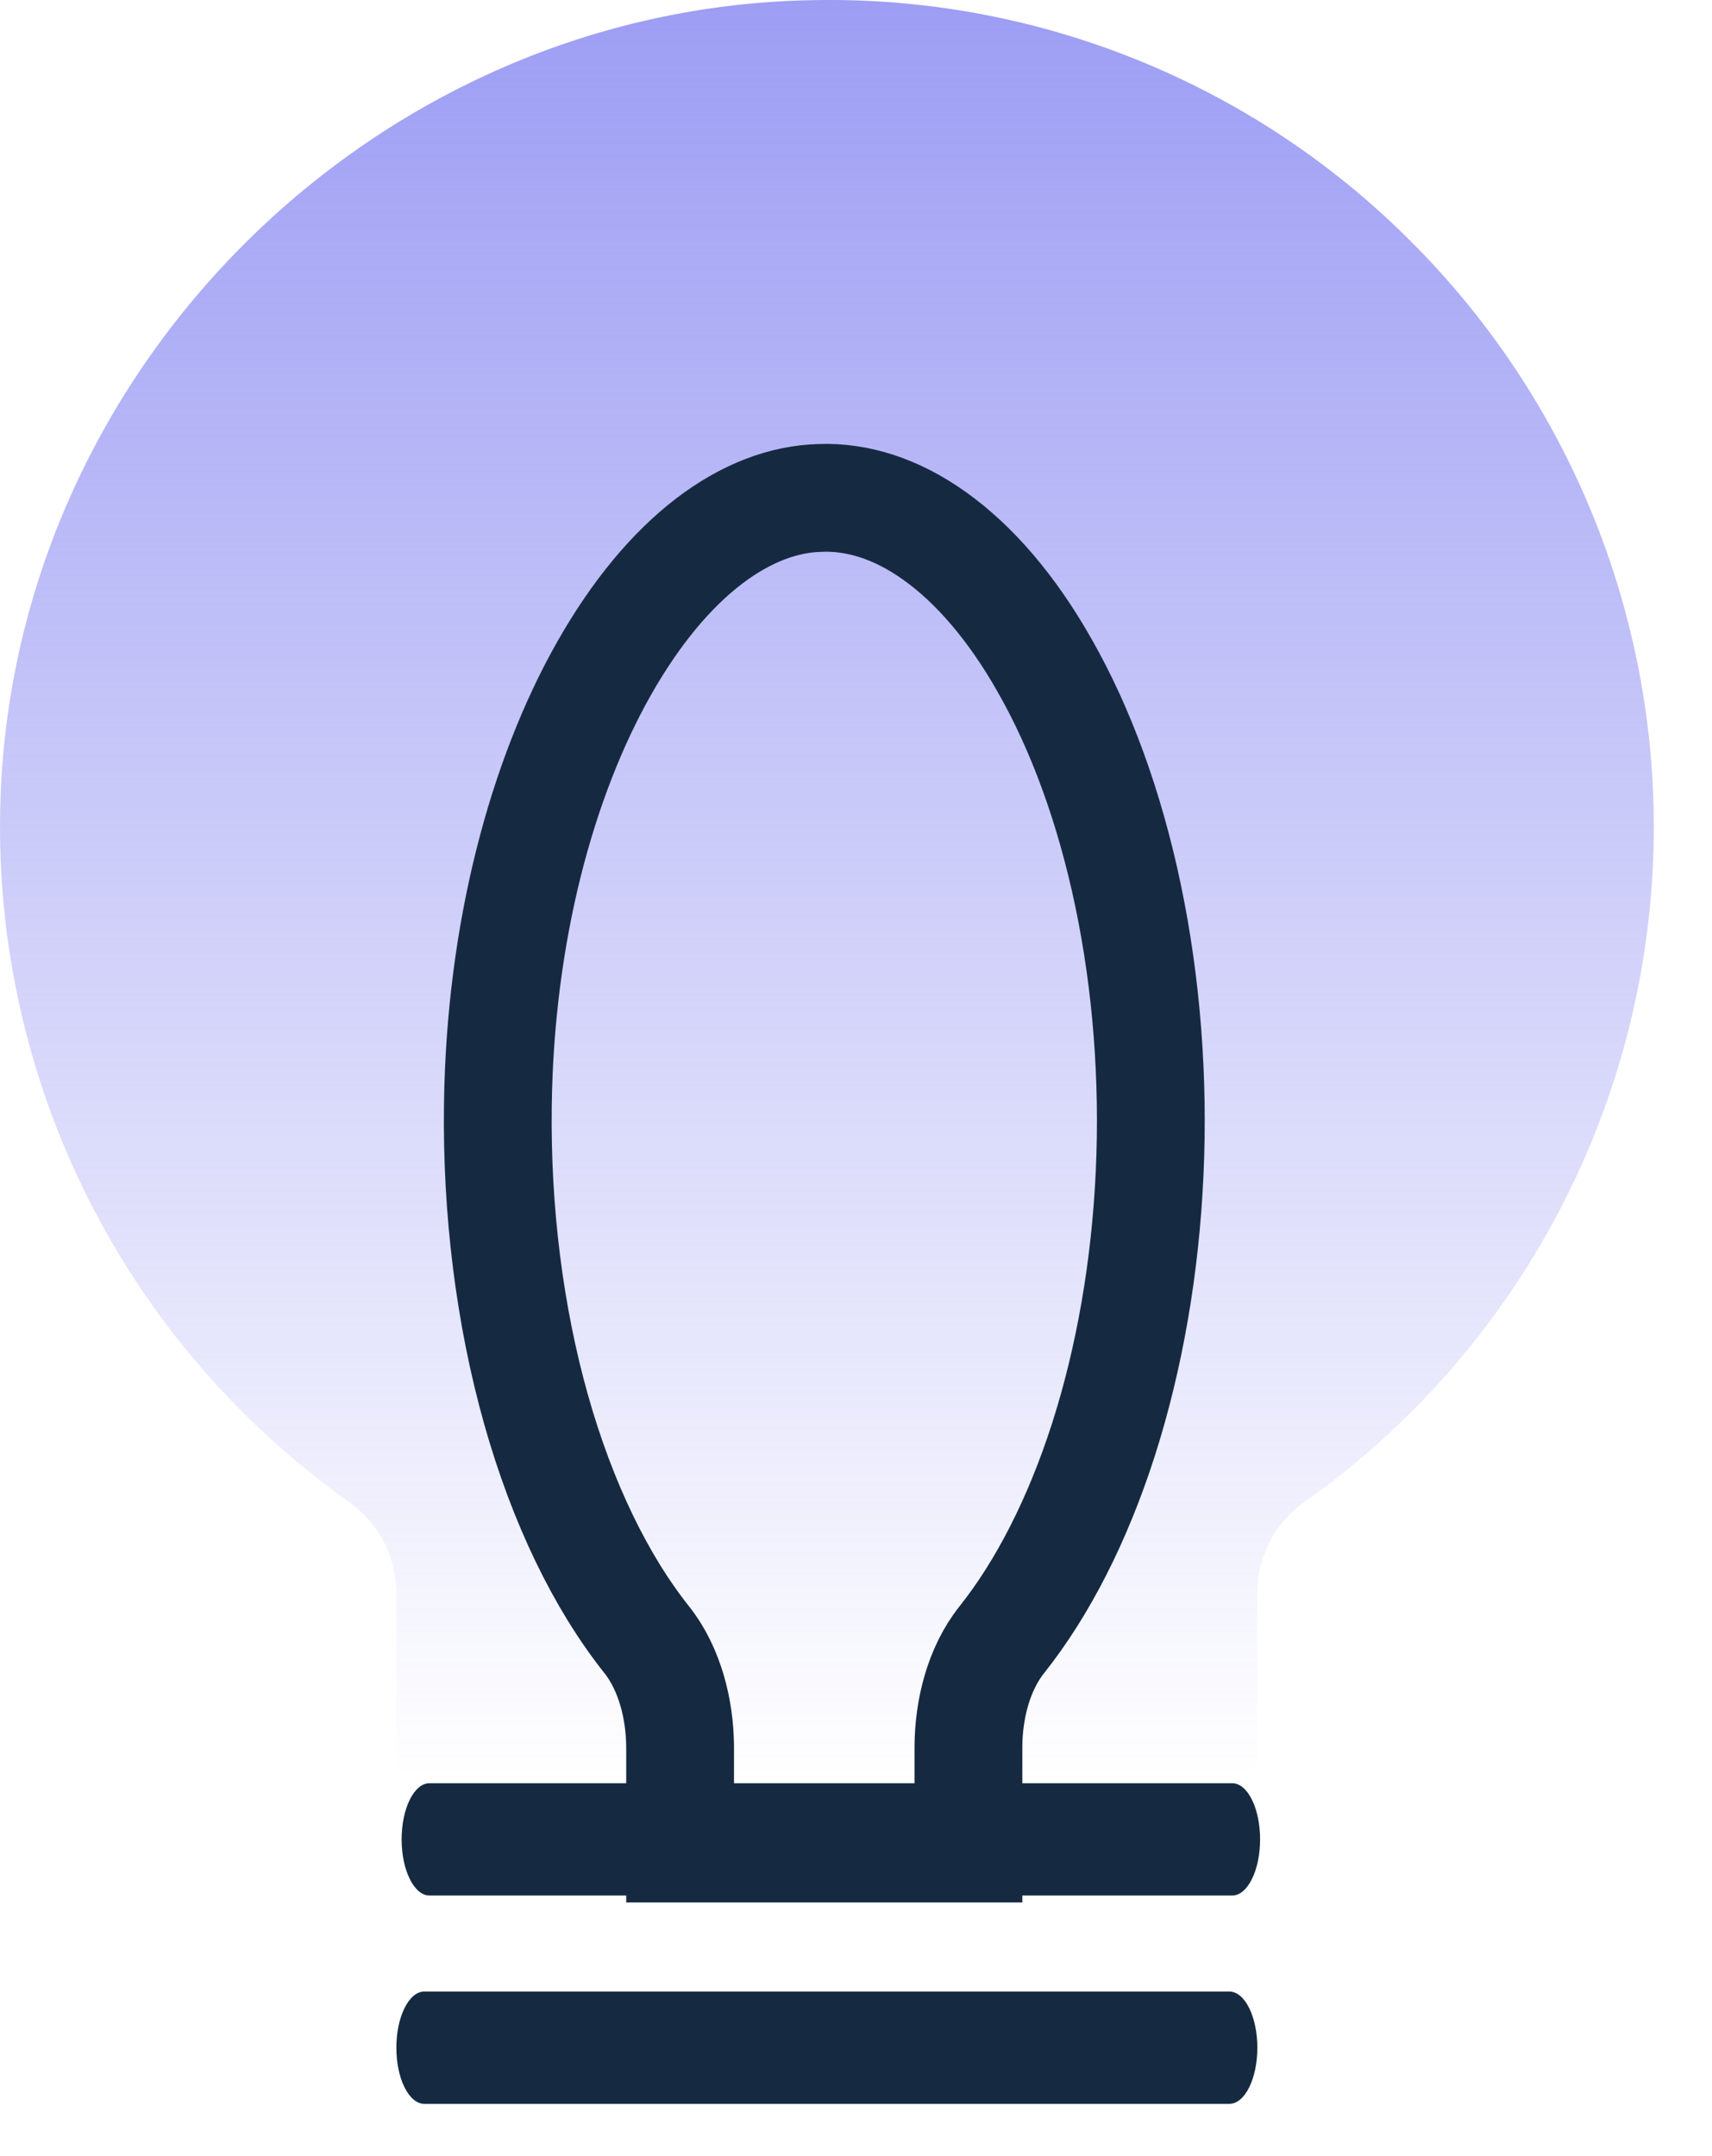<?xml version="1.0" encoding="utf-8"?>
<svg width="27" height="34" viewBox="0 0 27 34" fill="none" xmlns="http://www.w3.org/2000/svg">
  <path d="M22.194 3.75C20.966 2.532 19.506 1.573 17.9 0.93C16.295 0.286 14.577 -0.03 12.848 0.002C5.93 0.101 0.168 5.808 0.004 12.723C-0.048 14.859 0.426 16.975 1.383 18.885C2.341 20.795 3.753 22.441 5.495 23.677C5.726 23.839 5.915 24.053 6.047 24.302C6.178 24.552 6.248 24.829 6.251 25.11V27.662C6.251 27.778 6.297 27.89 6.38 27.973C6.463 28.055 6.575 28.102 6.691 28.102H19.389C19.506 28.102 19.618 28.056 19.7 27.973C19.783 27.89 19.829 27.778 19.829 27.662V25.109C19.831 24.829 19.9 24.553 20.03 24.305C20.16 24.058 20.347 23.844 20.576 23.683C22.133 22.582 23.428 21.152 24.372 19.495C25.316 17.839 25.885 15.995 26.039 14.095C26.194 12.194 25.929 10.283 25.265 8.496C24.6 6.708 23.552 5.088 22.194 3.75Z" fill="url(#paint0_linear)"/>
  <path d="M16.472 10.489L16.473 10.491C17.047 11.496 17.501 12.735 17.792 14.127C18.082 15.517 18.199 17.01 18.131 18.497C18.063 19.984 17.813 21.418 17.404 22.697C16.994 23.976 16.441 25.049 15.802 25.854C15.613 26.09 15.483 26.37 15.4 26.652C15.316 26.939 15.274 27.244 15.273 27.547V27.55V29.15H10.726L10.726 27.552L10.726 27.547C10.724 27.243 10.682 26.936 10.597 26.649C10.513 26.366 10.383 26.085 10.193 25.849C9.477 24.945 8.872 23.707 8.454 22.226C8.038 20.747 7.829 19.097 7.852 17.424L7.852 17.424C7.888 14.714 8.542 12.276 9.53 10.535C10.536 8.763 11.775 7.881 12.933 7.852L12.933 7.852L12.939 7.851C13.523 7.832 14.133 8.018 14.742 8.453C15.357 8.891 15.952 9.572 16.472 10.489Z" stroke-width="1.7" style="stroke: rgb(21, 42, 65);"/>
  <path d="M19.434 28.12H6.773C6.657 28.12 6.545 28.213 6.463 28.379C6.38 28.545 6.334 28.771 6.334 29.005C6.334 29.24 6.38 29.465 6.463 29.631C6.545 29.797 6.657 29.891 6.773 29.891H19.434C19.55 29.891 19.662 29.797 19.744 29.631C19.827 29.465 19.873 29.24 19.873 29.005C19.873 28.771 19.827 28.545 19.744 28.379C19.662 28.213 19.55 28.12 19.434 28.12Z" style="fill: rgb(21, 42, 65);"/>
  <path d="M19.389 31.405H6.692C6.575 31.405 6.463 31.498 6.38 31.665C6.297 31.831 6.251 32.056 6.251 32.291C6.251 32.525 6.297 32.751 6.38 32.916C6.463 33.083 6.575 33.176 6.692 33.176H19.389C19.506 33.176 19.618 33.083 19.701 32.916C19.783 32.751 19.83 32.525 19.83 32.291C19.83 32.056 19.783 31.831 19.701 31.665C19.618 31.498 19.506 31.405 19.389 31.405Z" style="fill: rgb(21, 42, 65);"/>
  <defs>
    <linearGradient id="paint0_linear" x1="13.041" y1="0" x2="13.041" y2="28.102" gradientUnits="userSpaceOnUse">
      <stop style="stop-color: rgb(157, 157, 244);"/>
      <stop offset="1" stop-opacity="0" style="stop-color: rgb(157, 157, 244);"/>
    </linearGradient>
  </defs>
</svg>